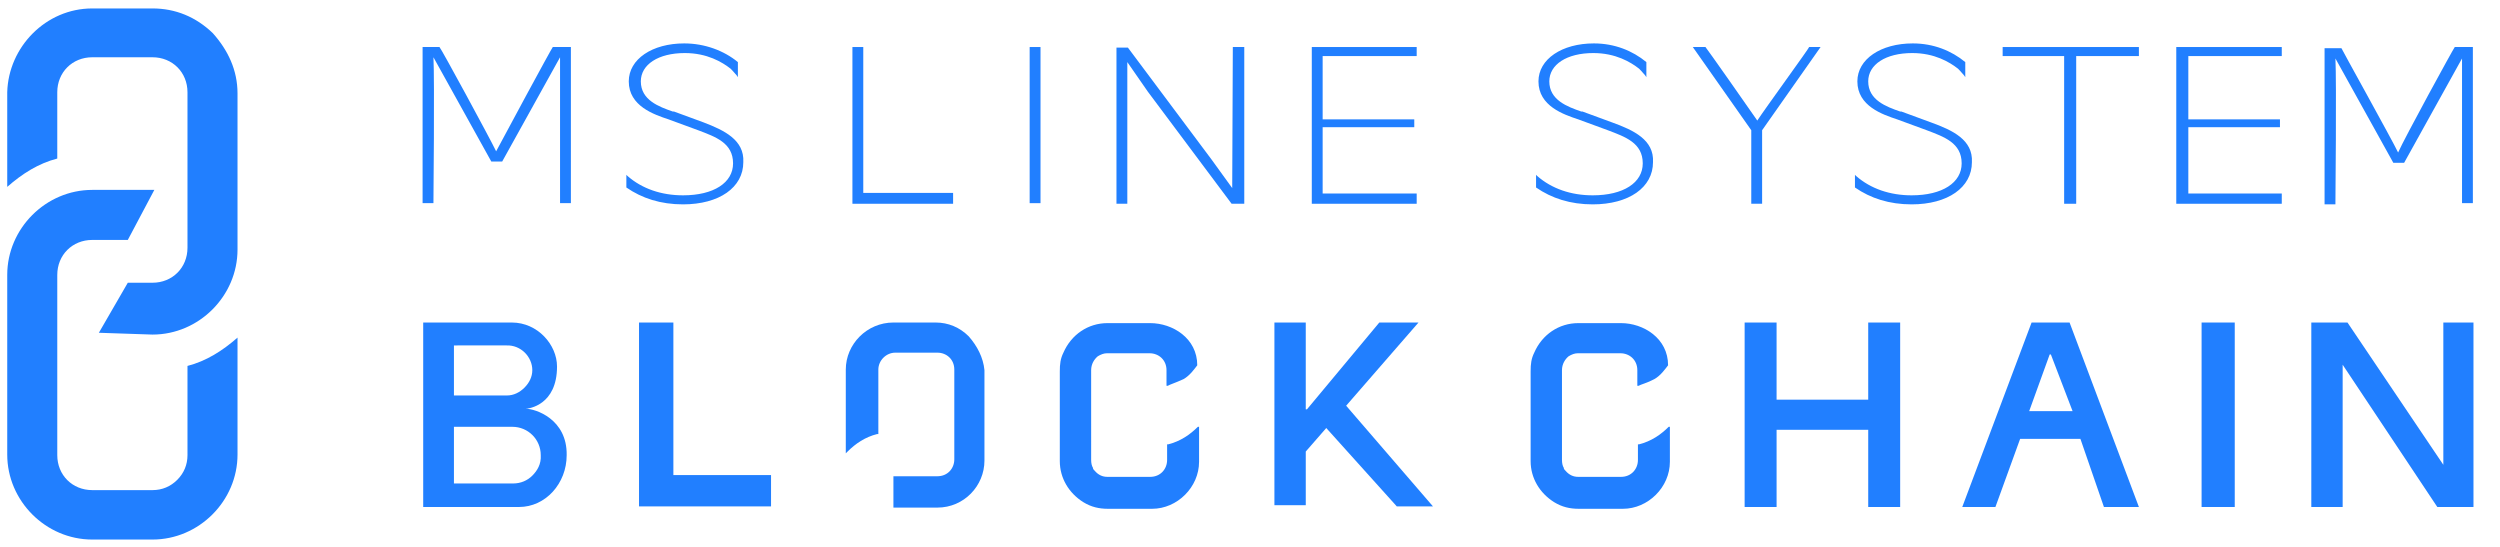 <?xml version="1.0" encoding="utf-8"?>
<!-- Generator: Adobe Illustrator 24.0.0, SVG Export Plug-In . SVG Version: 6.00 Build 0)  -->
<svg version="1.1" id="Layer_1" xmlns="http://www.w3.org/2000/svg" xmlns:xlink="http://www.w3.org/1999/xlink" x="0px" y="0px"
	 viewBox="0 0 414.7 90.8" style="enable-background:new 0 0 414.7 90.8;" xml:space="preserve">
<style type="text/css">
	.st0{fill:#217FFF;}
</style>
<path class="st0" d="M16.4,55.2l4.8-8.3h4.1c3.3,0,5.8-2.5,5.8-5.8V15.3c0-3.3-2.5-5.8-5.8-5.8h-10c-3.3,0-5.8,2.5-5.8,5.8v11
	c-3.1,0.8-5.8,2.5-8.3,4.7V15.3C1.4,7.8,7.6,1.4,15.3,1.4h10c3.8,0,7.2,1.4,10,4.1c2.5,2.8,4.1,6.1,4.1,10v25.9
	c0,7.7-6.4,14.1-14.1,14.1l0,0L16.4,55.2z"/>
<path class="st0" d="M15.3,89.5c-7.7,0-14.1-6.4-14.1-14.1V45.6c0-7.7,6.4-14.1,14.1-14.1h10.3l-4.4,8.3h-5.9
	c-3.3,0-5.8,2.5-5.8,5.8v29.9c0,3.3,2.5,5.8,5.8,5.8h10c1.6,0,3-0.6,4.1-1.7s1.7-2.5,1.7-4.1V60.7c3.1-0.8,5.8-2.5,8.3-4.7v19.4
	c0,7.7-6.4,14.1-14.1,14.1H15.3z"/>
<path class="st0" d="M91.7,7.8C91.5,8,83.4,23,82.3,25.1l0,0c-1-2.1-9.2-17.2-9.4-17.3l0,0h-2.8v25.9h1.8v-0.2c0-0.2,0.2-20.1,0-24
	l9.6,17.3l0,0h1.8l9.6-17.3c0,3.7,0,23.8,0,24v0.2h1.8V7.8H91.7L91.7,7.8z"/>
<path class="st0" d="M407.2,7.8L407.2,7.8C407,8,398.8,23,397.8,25.3l0,0c-1-2.1-9.4-17.2-9.4-17.3l0,0h-2.8v25.9h1.8v-0.2
	c0-0.2,0.2-20.1,0-24L397,27l0,0h1.8l9.6-17.3c0,3.7,0,23.8,0,24l0,0h1.8V7.8H407.2z"/>
<polygon class="st0" points="143.2,7.8 141.4,7.8 141.4,33.8 158.1,33.8 158.1,32 143.2,32 "/>
<rect x="170.8" y="7.8" class="st0" width="1.8" height="25.9"/>
<polygon class="st0" points="361,33.8 378.5,33.8 378.5,32.1 363,32.1 363,21.1 378.2,21.1 378.2,19.8 363,19.8 363,9.3 378.5,9.3 
	378.5,7.8 361,7.8 "/>
<polygon class="st0" points="217.6,33.8 235,33.8 235,32.1 219.4,32.1 219.4,21.1 234.6,21.1 234.6,19.8 219.4,19.8 219.4,9.3 
	235,9.3 235,7.8 217.6,7.8 "/>
<path class="st0" d="M300.1,7.8c0,0.2-7.3,10.2-8.6,12.2l0,0c-1.3-1.9-8.4-12-8.6-12.2l0,0h-2.1l9.7,13.8v12.2h1.8V21.6L302,7.8
	L300.1,7.8L300.1,7.8z"/>
<polygon class="st0" points="332.2,9.3 342.4,9.3 342.4,33.8 344.4,33.8 344.4,9.3 354.8,9.3 354.8,7.8 332.2,7.8 "/>
<path class="st0" d="M204.4,31.2l-3.4-4.7L187.1,7.9l0,0h-1.9v25.9h1.8V10.3l3.4,4.9l13.9,18.6l0,0h2.1v-26h-1.9L204.4,31.2z"/>
<path class="st0" d="M267.4,20.3l-4.9-1.8h-0.2c-2.3-0.8-5.3-1.9-5.3-5c0-2.8,2.9-4.7,7.3-4.7c3.7,0,6.2,1.5,7.6,2.6
	c0,0,0.5,0.5,1,1.1l0.2,0.3v-2.3v-0.2c-2.3-1.9-5.3-3.1-8.7-3.1c-5.3,0-9.2,2.6-9.2,6.3c0,4.1,4.2,5.5,6.6,6.3l4.9,1.8
	c2.9,1.1,5.8,2.1,5.8,5.5c0,3.2-3.2,5.3-8.3,5.3c-3.6,0-6.8-1.1-9.2-3.2l-0.2-0.2v2.1l0,0c2.6,1.8,5.7,2.8,9.4,2.8c6,0,10-2.8,10-7
	C274.4,23.2,271,21.6,267.4,20.3z"/>
<path class="st0" d="M116.7,20.3l-4.9-1.8h-0.2c-2.3-0.8-5.3-1.9-5.3-5c0-2.8,2.9-4.7,7.3-4.7c3.7,0,6.2,1.5,7.6,2.6
	c0,0,0.5,0.5,1,1.1l0.2,0.3v-2.3v-0.2c-2.3-1.9-5.5-3.1-8.9-3.1c-5.3,0-9.2,2.6-9.2,6.3c0,4.1,4.2,5.5,6.6,6.3l4.9,1.8
	c2.9,1.1,5.8,2.1,5.8,5.5c0,3.2-3.2,5.3-8.3,5.3c-3.6,0-6.8-1.1-9.2-3.2l-0.2-0.2v2.1l0,0c2.6,1.8,5.7,2.8,9.4,2.8c6,0,10-2.8,10-7
	C123.5,23.2,120.1,21.6,116.7,20.3z"/>
<path class="st0" d="M320.3,20.3l-4.9-1.8h-0.2c-2.3-0.8-5.3-1.9-5.3-5c0-2.8,2.9-4.7,7.3-4.7c3.7,0,6.2,1.5,7.6,2.6
	c0,0,0.5,0.5,1,1.1l0.2,0.3v-2.3v-0.2c-2.3-1.9-5.3-3.1-8.7-3.1c-5.3,0-9.2,2.6-9.2,6.3c0,4.1,4.2,5.5,6.6,6.3l4.9,1.8
	c2.9,1.1,5.8,2.1,5.8,5.5c0,3.2-3.2,5.3-8.3,5.3c-3.6,0-6.8-1.1-9.2-3.2l-0.2-0.2v2.1l0,0c2.6,1.8,5.7,2.8,9.4,2.8c6,0,10-2.8,10-7
	C327.3,23.2,323.9,21.6,320.3,20.3z"/>
<path class="st0" d="M106,53.5h5.7v25.3h16.2V84H106C106,84,106,53.5,106,53.5z"/>
<path class="st0" d="M211.4,53.5h5.2v14.4h0.2l12-14.4h6.5l-12,13.8L237.7,84h-6L220,71l-3.4,3.9v8.9h-5.2V53.5z"/>
<path class="st0" d="M289.4,53.5h5.3v12.8h15.2V53.5h5.3v30.6h-5.3V71.3h-15.2v12.8h-5.3V53.5z"/>
<path class="st0" d="M345.1,72.8h-10L331,84.1h-5.5L337,53.5h6.3l11.5,30.6H349L345.1,72.8z M343.8,68.2l-3.6-9.4H340l-3.4,9.4
	H343.8z"/>
<path class="st0" d="M365.2,53.5h5.5v30.6h-5.5V53.5z"/>
<path class="st0" d="M160.7,55.8c-1.5-1.5-3.4-2.3-5.5-2.3h-7c-4.4,0-7.9,3.6-7.9,7.8v13.9l0.3-0.3c1.3-1.3,2.9-2.4,4.9-2.9h0.2
	V61.3c0-1.5,1.3-2.8,2.8-2.8h7c1.5,0,2.8,1.1,2.8,2.8v14.9c0,1.5-1.1,2.8-2.8,2.8h-7.3v5.2h7.3c4.4,0,7.8-3.6,7.8-7.8v-15
	C163.1,59.3,162.1,57.4,160.7,55.8z"/>
<path class="st0" d="M276.8,70.8c-1.3,1.3-2.9,2.4-4.9,2.9h-0.2v2.6c0,1.5-1.1,2.8-2.8,2.8h-7.1c-0.8,0-1.5-0.3-2.1-1
	c-0.2-0.2-0.3-0.3-0.3-0.5c-0.2-0.3-0.3-0.8-0.3-1.3V61.4c0-1,0.5-1.8,1.1-2.3c0.5-0.3,1-0.5,1.5-0.5h7.1c1.5,0,2.8,1.1,2.8,2.8V64
	h0.2c0.3-0.2,1.5-0.5,2.6-1.1s1.9-1.8,2.3-2.3l0,0l0,0c0-4.5-4.1-7-7.8-7h-7.1c-3.2,0-6,1.9-7.3,4.9c-0.5,1-0.6,1.9-0.6,3.1v14.9
	c0,2.8,1.5,5.3,3.9,6.8c1.3,0.8,2.6,1.1,4.1,1.1h7.1h0.2c4.2,0,7.8-3.6,7.8-7.8v-6.2v0.4H276.8z"/>
<path class="st0" d="M198.7,70.8c-1.3,1.3-2.9,2.4-4.9,2.9h-0.2v2.6c0,1.5-1.1,2.8-2.8,2.8h-7.1c-0.8,0-1.5-0.3-2.1-1
	c-0.2-0.2-0.3-0.3-0.3-0.5c-0.2-0.3-0.3-0.8-0.3-1.3V61.4c0-1,0.5-1.8,1.1-2.3c0.5-0.3,1-0.5,1.5-0.5h7.1c1.5,0,2.8,1.1,2.8,2.8V64
	h0.2c0.3-0.2,1.3-0.5,2.6-1.1c1.1-0.6,1.9-1.8,2.3-2.3l0,0l0,0c0-4.5-4.1-7-7.8-7h-7.1c-3.2,0-6,1.9-7.3,4.9c-0.5,1-0.6,1.9-0.6,3.1
	v14.9c0,2.8,1.5,5.3,3.9,6.8c1.3,0.8,2.6,1.1,4.1,1.1h7.1h0.2c4.2,0,7.8-3.6,7.8-7.8v-6.2v0.4H198.7z"/>
<polygon class="st0" points="405.3,53.5 405.3,53.5 405.3,77.1 389.4,53.5 383.4,53.5 383.4,84.1 388.6,84.1 388.6,60.5 404.3,84.1 
	410.3,84.1 410.3,53.5 "/>
<path class="st0" d="M87.2,67.8c0.5,0,5.2-0.6,5.2-7c0-3.6-3.2-7.3-7.5-7.3H70.2v30.6h15.9c4.4,0,7.9-3.9,7.9-8.6
	C94.1,69.5,88.8,67.8,87.2,67.8z M88.3,61.4c0,1.1-0.5,2.1-1.3,2.9c-0.8,0.8-1.8,1.3-2.9,1.3h-8.8v-8.3H84
	C86.4,57.2,88.3,59.2,88.3,61.4z M88.3,78.9c-0.8,0.8-1.9,1.3-3.2,1.3h-9.8v-9.4H85c2.6,0,4.7,2.1,4.7,4.7
	C89.8,77,89.1,78.1,88.3,78.9z"/>
</svg>
